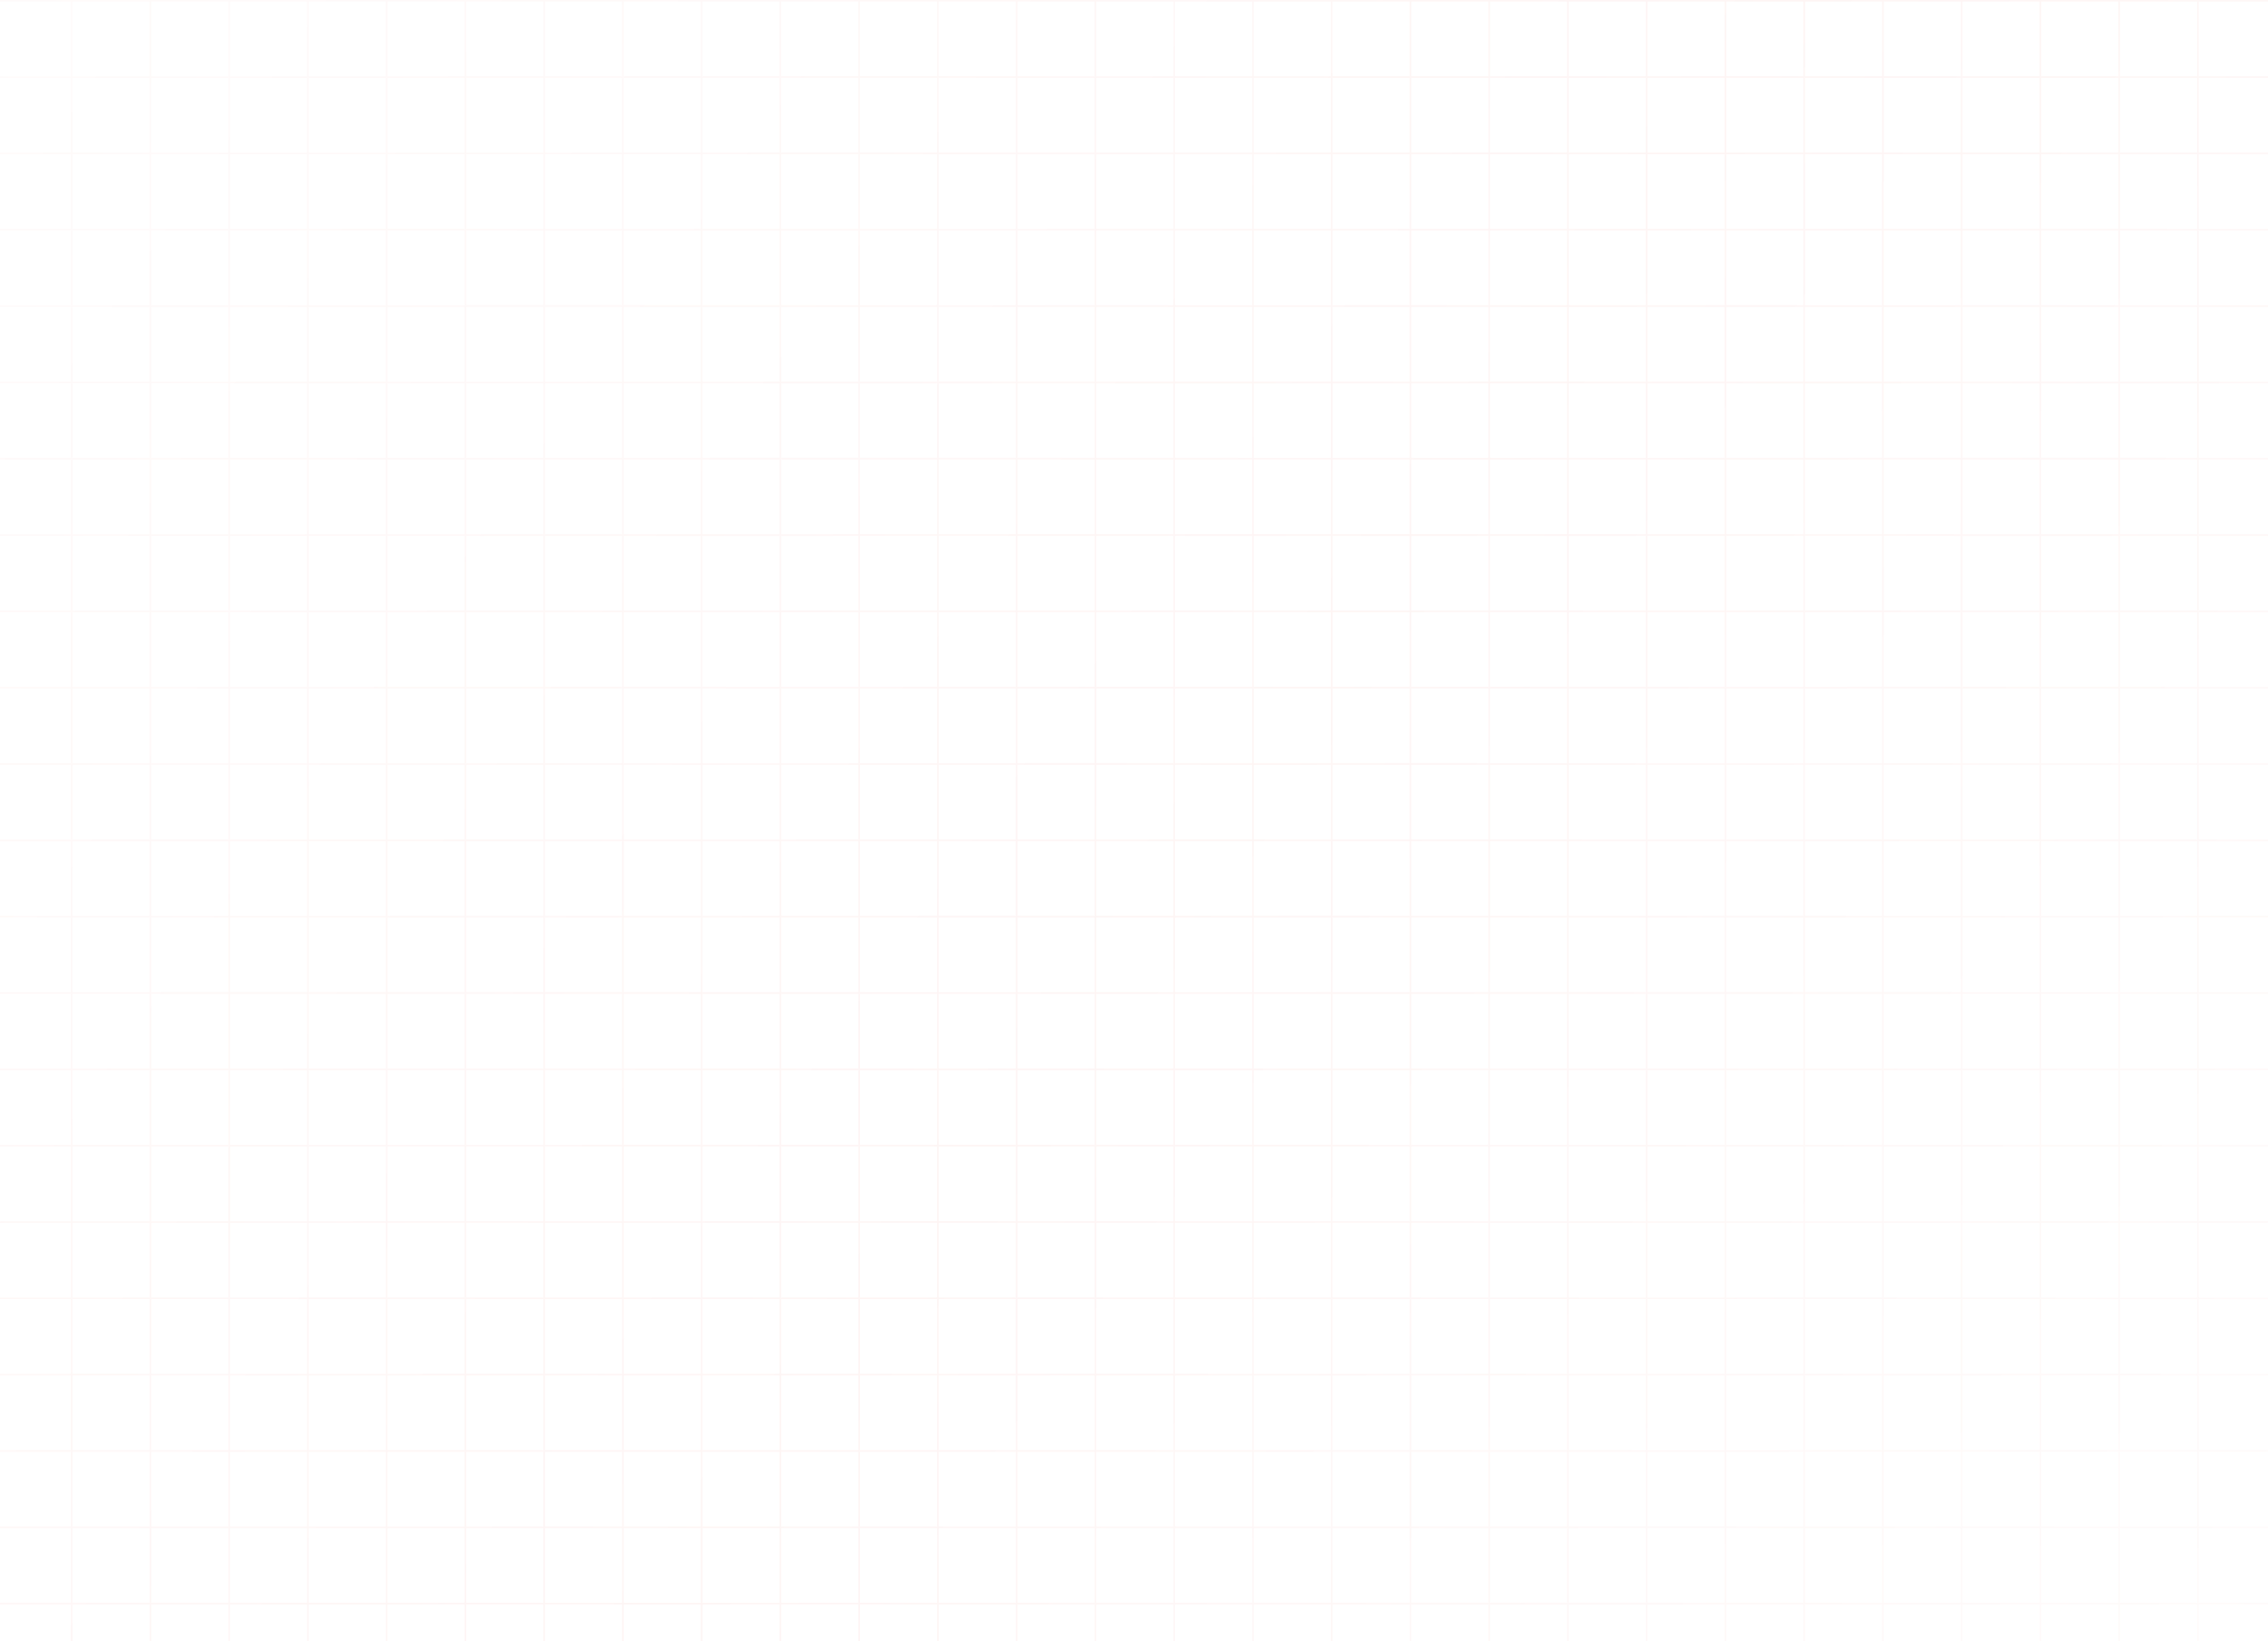 <svg width="1440" height="1042" viewBox="0 0 1440 1042" fill="none" xmlns="http://www.w3.org/2000/svg">
<path d="M195.5 0L195.5 1042M245.5 0L245.5 1042M295.5 0L295.5 1042M345.5 0L345.5 1042M395.5 0L395.5 1042M445.5 0L445.5 1042M495.5 0L495.5 1042M545.5 0L545.5 1042M595.5 0L595.5 1042M645.5 0L645.5 1042M695.5 0L695.5 1042M745.5 0L745.5 1042M795.5 0L795.5 1042M845.5 0L845.5 1042M895.5 0L895.5 1042M945.5 0L945.5 1042M995.5 0L995.5 1042M1045.5 0L1045.5 1042M1095.5 0V1042M1145.5 0V1042M1195.5 0V1042M1245.5 0V1042M1295.5 0V1042M1345.5 0V1042M1395.5 0V1042M145.5 0L145.5 1042M95.5 0L95.5 1042M45.5 0L45.5 1042M1440 145.88L3.93402e-05 145.88M1440 194.345L3.71547e-05 194.345M1440 242.81L3.49691e-05 242.81M1440 291.275L3.27835e-05 291.275M1440 339.741L3.0598e-05 339.74M1440 388.206L2.84124e-05 388.206M1440 436.671L2.62268e-05 436.671M1440 485.136L2.40413e-05 485.136M1440 533.601L2.18557e-05 533.601M1440 582.066L1.96701e-05 582.066M1440 630.531L1.74846e-05 630.531M1440 678.996L1.5299e-05 678.996M1440 727.461L1.31134e-05 727.461M1440 775.927L1.09278e-05 775.926M1440 824.392L8.74227e-06 824.392M1440 872.857L6.55671e-06 872.857M1440 921.322L4.37114e-06 921.322M1440 969.787L2.18557e-06 969.787M1440 1018.25L0 1018.25M1440 97.415L4.15258e-05 97.415M1440 48.95L4.37114e-05 48.95M1440 0.485L4.5897e-05 0.485" stroke="url(#paint0_linear_1556_6421)" stroke-opacity="0.2"/>
<defs>
<linearGradient id="paint0_linear_1556_6421" x1="0" y1="0" x2="1456.76" y2="1018.02" gradientUnits="userSpaceOnUse">
<stop stop-color="#EF7065" stop-opacity="0.15"/>
<stop offset="0.526" stop-color="#EF7065" stop-opacity="0.35"/>
<stop offset="1" stop-color="#EF7065" stop-opacity="0.15"/>
</linearGradient>
</defs>
</svg>
